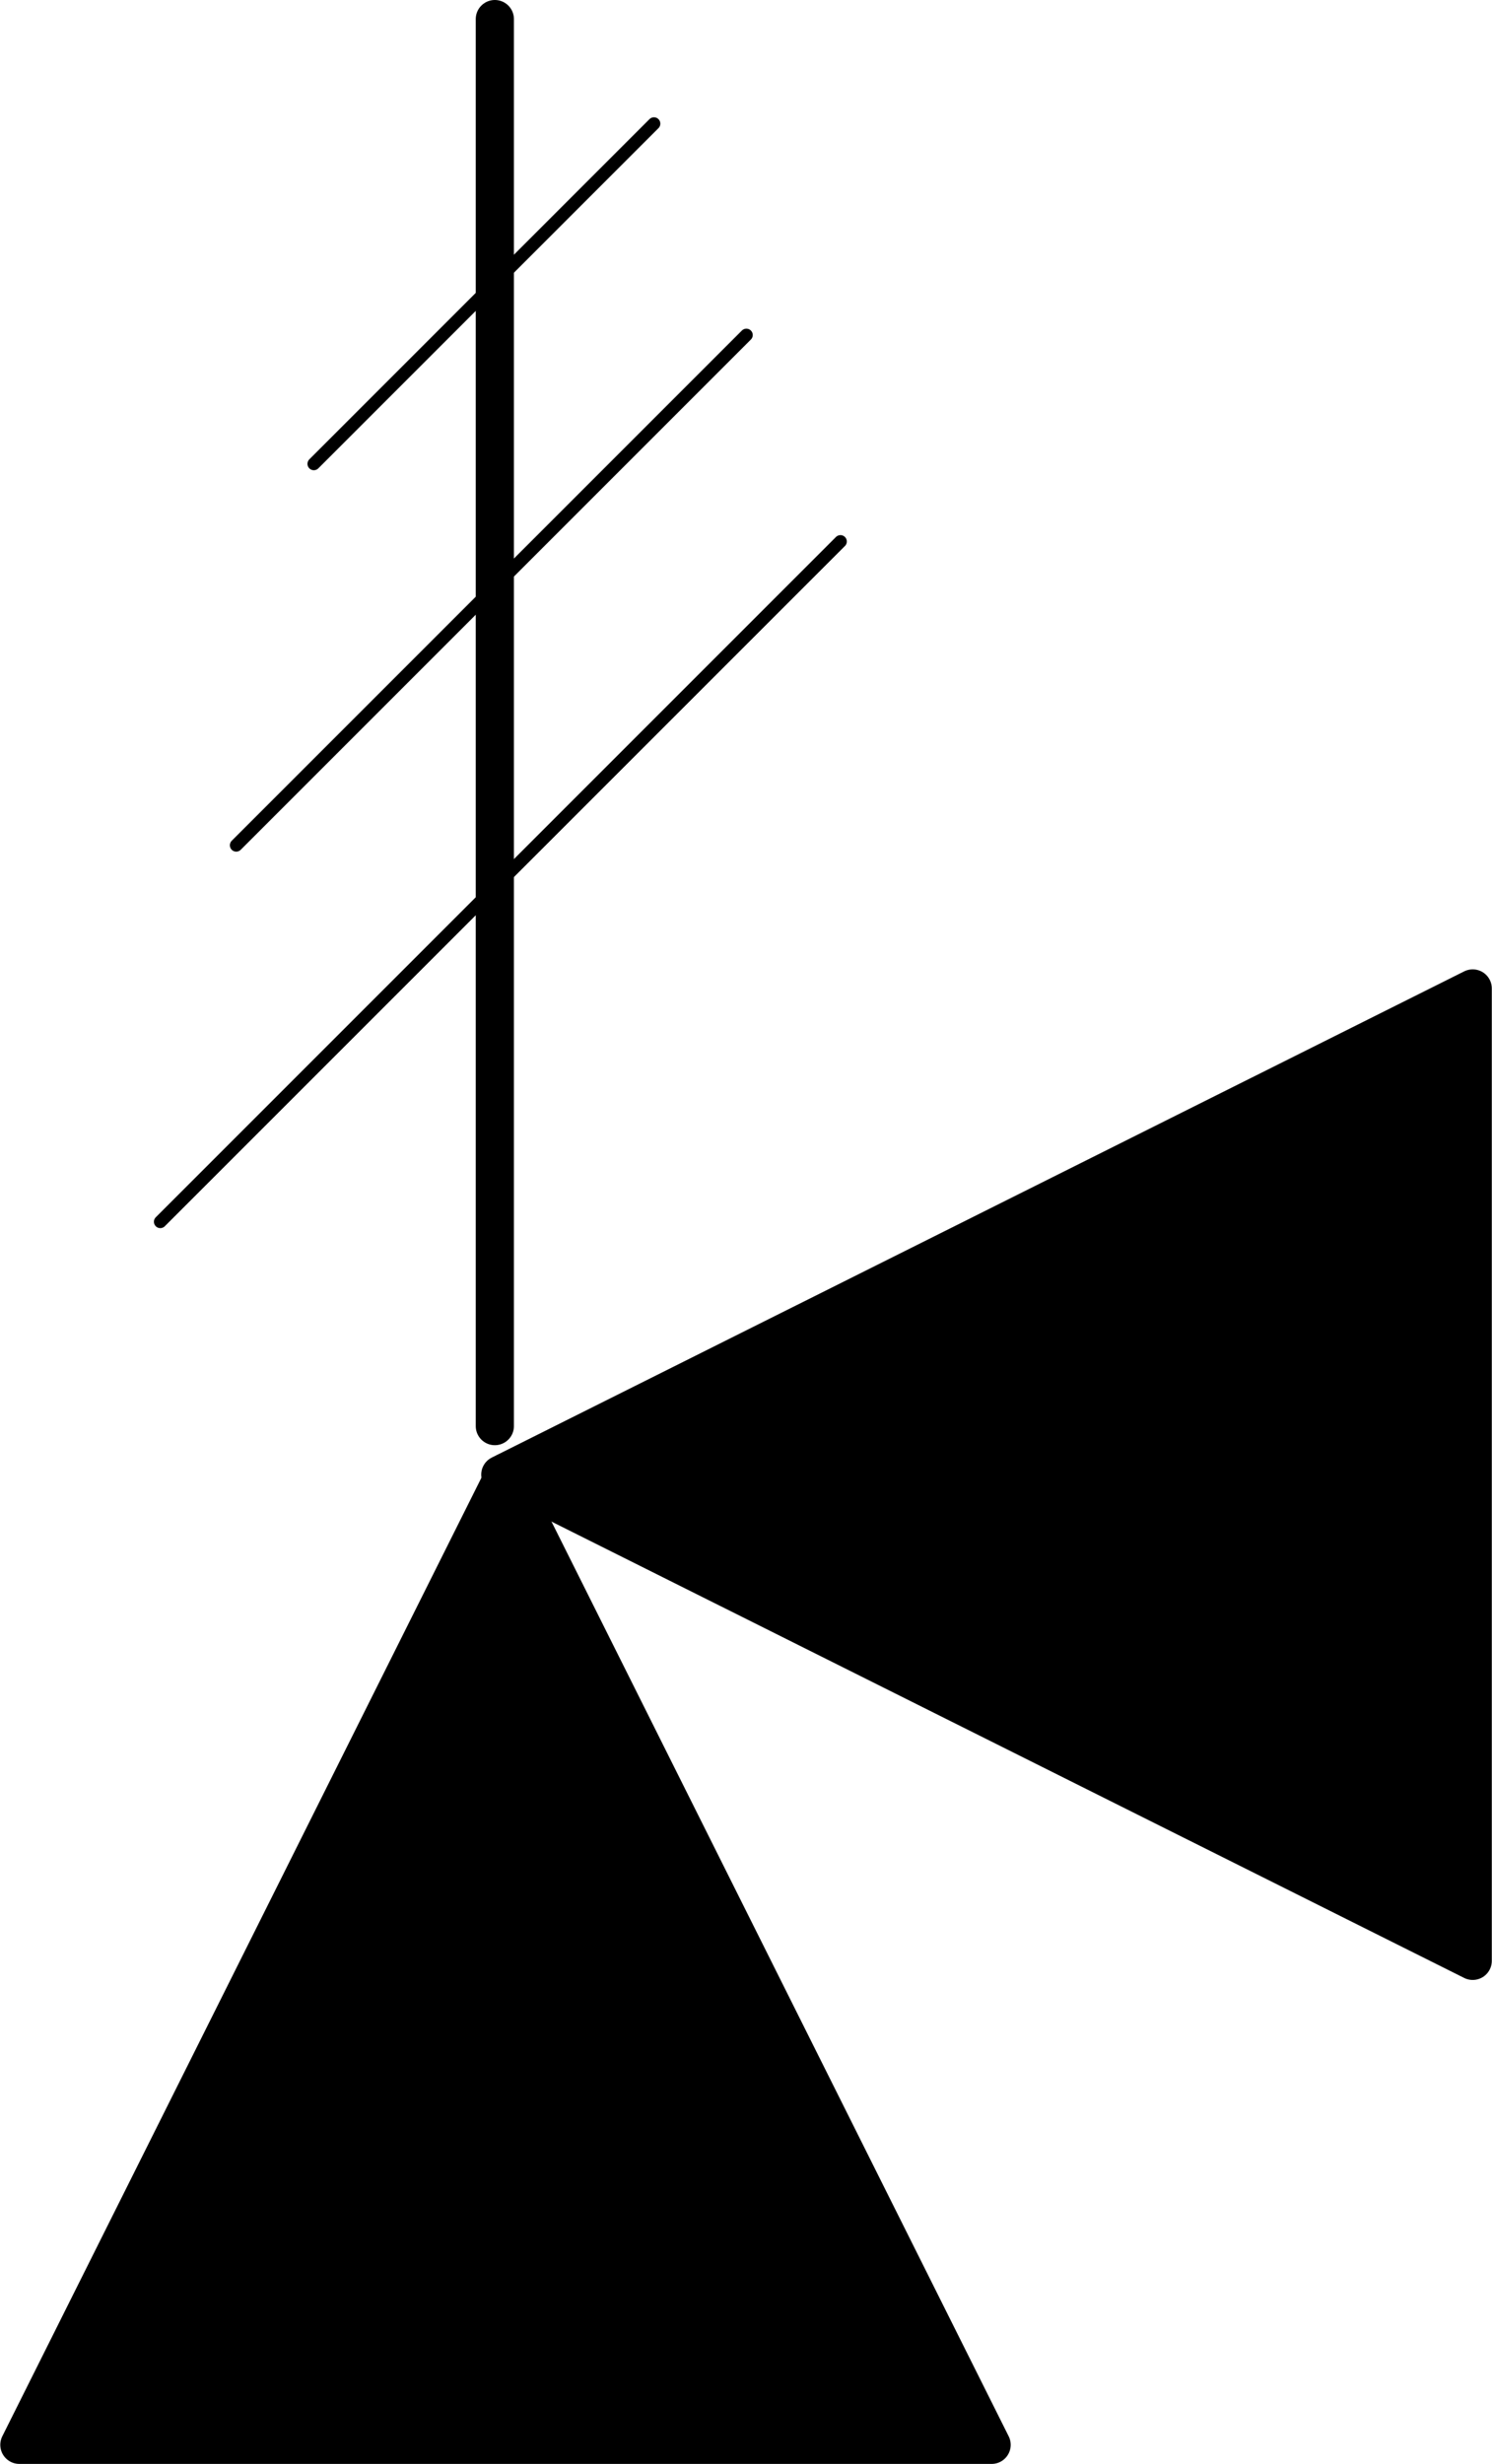<?xml version="1.0" encoding="UTF-8" standalone="no"?>
<!DOCTYPE svg PUBLIC "-//W3C//DTD SVG 1.1//EN" "http://www.w3.org/Graphics/SVG/1.1/DTD/svg11.dtd">
<!-- Generated by Microsoft Visio, SVG Export ND0011_Option1.svg Page-1 -->
<svg xmlns="http://www.w3.org/2000/svg" xmlns:xlink="http://www.w3.org/1999/xlink" xmlns:ev="http://www.w3.org/2001/xml-events"
		xmlns:v="http://schemas.microsoft.com/visio/2003/SVGExtensions/" width="1.221in" height="2.016in"
		viewBox="0 0 87.899 145.186" xml:space="preserve" color-interpolation-filters="sRGB" class="st4">
	<title>ND0011</title>
	<v:documentProperties v:langID="2057" v:metric="true" v:viewMarkup="false"/>

	<style type="text/css">
	<![CDATA[
		.st1 {fill:#000000;stroke:#000000;stroke-linecap:round;stroke-linejoin:round;stroke-width:2.25}
		.st2 {stroke:#000000;stroke-linecap:round;stroke-linejoin:round;stroke-width:2.25}
		.st3 {stroke:#000000;stroke-linecap:round;stroke-linejoin:round;stroke-width:0.75}
		.st4 {fill:none;fill-rule:evenodd;font-size:12px;overflow:visible;stroke-linecap:square;stroke-miterlimit:3}
	]]>
	</style>

	<g v:mID="0" v:index="1" v:groupContext="foregroundPage">
		<title>Page-1</title>
		<v:pageProperties v:drawingScale="0.0393701" v:pageScale="0.0393701" v:drawingUnits="24" v:shadowOffsetX="8.50394"
				v:shadowOffsetY="-8.50394"/>
		<v:layer v:name="Option1" v:index="0"/>
		<g id="shape1422-1" v:mID="1422" v:groupContext="shape" v:layerMember="0" transform="translate(1.125,-1.125)">
			<title>Triangle.1422</title>
			<v:userDefs>
				<v:ud v:nameU="visVersion" v:val="VT0(15):26"/>
				<v:ud v:nameU="visMasterStencil" v:prompt="" v:val="VT4(Basic_M.vssx)"/>
			</v:userDefs>
			<path d="M57.3 145.19 L28.65 87.88 L0 145.19 L57.3 145.19 Z" class="st1"/>
		</g>
		<g id="shape1423-3" v:mID="1423" v:groupContext="shape" v:layerMember="0"
				transform="translate(-58.411,115.546) rotate(-90)">
			<title>Triangle.1423</title>
			<v:userDefs>
				<v:ud v:nameU="visVersion" v:val="VT0(15):26"/>
				<v:ud v:nameU="visMasterStencil" v:prompt="" v:val="VT4(Basic_M.vssx)"/>
			</v:userDefs>
			<path d="M57.3 145.19 L28.65 87.88 L0 145.19 L57.3 145.19 Z" class="st1"/>
		</g>
		<g id="group1425-5" transform="translate(9.427,-61.155)" v:mID="1425" v:groupContext="group" v:layerMember="0">
			<title>Sheet.1425</title>
			<g id="shape1426-6" v:mID="1426" v:groupContext="shape" v:layerMember="0"
					transform="translate(164.91,62.28) rotate(90)">
				<title>Sheet.1426</title>
				<path d="M0 145.19 L82.91 145.19" class="st2"/>
			</g>
			<g id="shape1427-9" v:mID="1427" v:groupContext="shape" v:layerMember="0"
					transform="translate(-93.613,-14.177) rotate(-45)">
				<title>Sheet.1427</title>
				<path d="M0 145.19 L28.35 145.19" class="st3"/>
			</g>
			<g id="shape1428-12" v:mID="1428" v:groupContext="shape" v:layerMember="0"
					transform="translate(-98.186,8.299) rotate(-45)">
				<title>Sheet.1428</title>
				<path d="M0 145.19 L42.52 145.19" class="st3"/>
			</g>
			<g id="shape1429-15" v:mID="1429" v:groupContext="shape" v:layerMember="0"
					transform="translate(-102.662,30.484) rotate(-45)">
				<title>Sheet.1429</title>
				<path d="M0 145.19 L56.69 145.19" class="st3"/>
			</g>
		</g>
	</g>
</svg>
